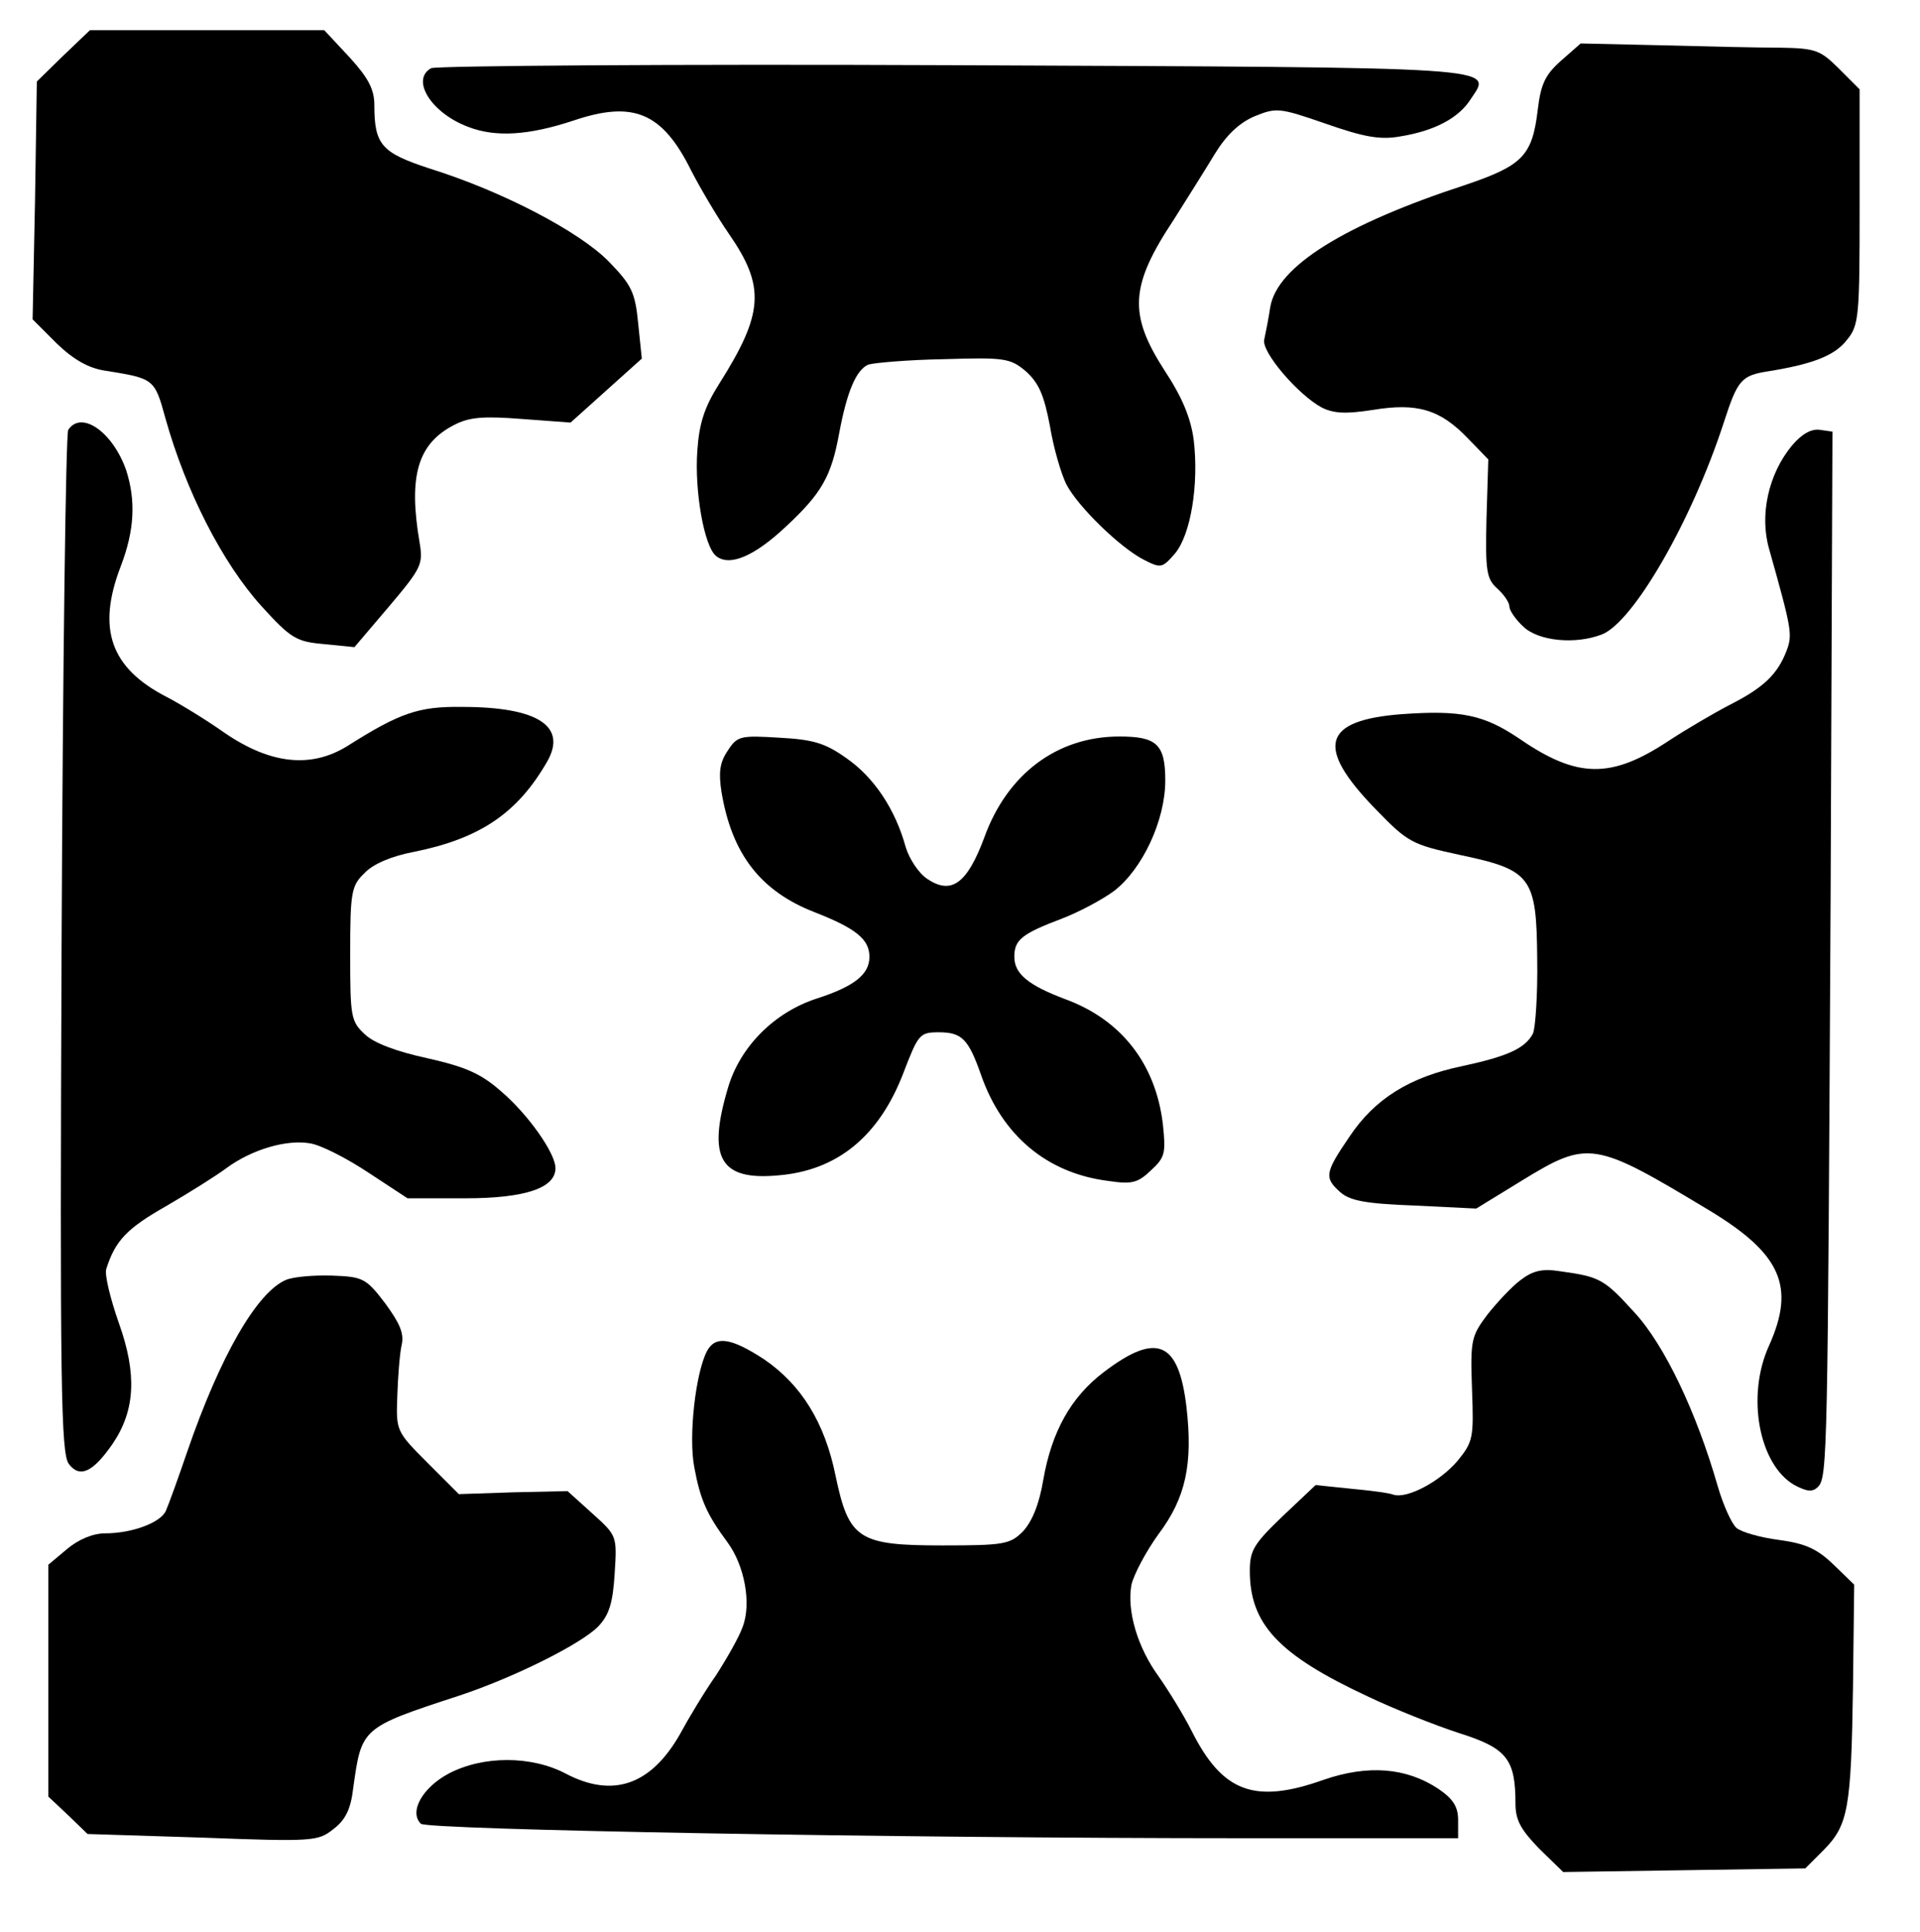 <?xml version="1.0" standalone="no"?>
<!DOCTYPE svg PUBLIC "-//W3C//DTD SVG 20010904//EN"
 "http://www.w3.org/TR/2001/REC-SVG-20010904/DTD/svg10.dtd">
<svg version="1.0" xmlns="http://www.w3.org/2000/svg"
 width="318pt" height="320pt" viewBox="0 0 318 320"
 preserveAspectRatio="xMidYMid meet">

<g transform="translate(0,320) scale(0.1,-0.1)"
fill="#000000" stroke="none">
<path d="M105 3108 l-44 -43 -3 -197 -4 -197 40 -40 c28 -27 53 -41 80 -45 81
-13 82 -13 100 -79 34 -121 94 -239 159 -311 49 -54 58 -59 104 -63 l50 -5 57
67 c54 64 57 70 51 106 -19 111 -3 164 57 195 25 13 48 15 112 10 l81 -6 59
53 59 53 -6 58 c-5 52 -11 64 -49 103 -48 49 -175 116 -297 154 -79 26 -91 39
-91 105 0 26 -10 45 -41 79 l-42 45 -194 0 -194 0 -44 -42z"/>
<path d="M2585 3099 c-26 -23 -33 -39 -38 -80 -9 -77 -25 -93 -119 -125 -202
-66 -312 -135 -324 -202 -3 -20 -8 -45 -10 -54 -6 -20 56 -92 95 -113 20 -10
40 -11 85 -4 73 12 111 1 157 -47 l34 -35 -3 -98 c-2 -87 0 -100 18 -116 11
-10 20 -23 20 -30 0 -6 10 -21 23 -33 25 -24 86 -30 130 -13 52 20 149 188
202 351 23 71 29 78 74 85 74 12 110 26 130 52 20 24 21 39 21 220 l0 195 -34
34 c-31 31 -39 34 -97 35 -35 0 -124 2 -198 4 l-133 3 -33 -29z"/>
<path d="M714 3087 c-34 -19 0 -74 61 -97 46 -18 101 -14 174 10 100 34 148
14 196 -83 15 -29 42 -75 62 -104 61 -88 58 -132 -16 -249 -24 -38 -33 -65
-36 -110 -5 -66 11 -159 31 -175 22 -18 63 -1 116 49 59 55 75 83 88 155 13
69 28 104 48 113 10 3 66 8 125 9 100 3 110 2 136 -20 21 -19 30 -38 40 -91 6
-37 19 -80 27 -96 19 -37 89 -105 128 -125 29 -15 31 -14 52 10 26 31 40 114
31 189 -5 36 -19 70 -48 114 -60 93 -58 140 15 250 22 35 53 84 68 109 19 31
40 51 65 62 37 15 41 15 119 -12 63 -22 90 -27 123 -21 56 9 97 30 117 62 36
54 64 52 -859 56 -467 2 -855 -1 -863 -5z"/>
<path d="M113 2488 c-4 -7 -9 -391 -11 -853 -3 -731 -1 -843 12 -860 18 -24
40 -14 73 34 37 55 40 115 10 199 -14 40 -24 80 -21 90 15 47 34 67 99 104 38
22 84 51 100 63 42 31 100 48 139 41 18 -3 61 -25 97 -49 l64 -42 95 0 c100 0
150 17 150 50 0 25 -46 90 -91 128 -33 29 -59 40 -121 54 -51 11 -88 25 -103
39 -24 22 -25 29 -25 134 0 103 2 113 24 134 14 15 45 28 82 35 109 22 171 64
220 149 34 59 -15 91 -141 91 -72 1 -103 -10 -190 -65 -60 -37 -127 -30 -203
22 -31 22 -74 48 -95 59 -94 48 -117 113 -77 217 23 60 25 109 9 159 -22 63
-74 100 -96 67z"/>
<path d="M2968 2462 c-39 -47 -54 -115 -38 -171 38 -135 39 -142 29 -169 -15
-39 -38 -61 -93 -89 -27 -14 -73 -41 -102 -60 -95 -63 -151 -63 -247 3 -59 40
-97 48 -195 41 -132 -10 -144 -54 -44 -157 54 -56 61 -59 139 -76 119 -25 128
-36 129 -172 1 -59 -3 -115 -7 -124 -13 -25 -43 -38 -117 -54 -87 -18 -145
-54 -187 -117 -41 -60 -42 -68 -15 -92 16 -14 42 -19 123 -22 l102 -5 75 46
c111 68 120 66 311 -49 119 -72 143 -126 99 -224 -38 -83 -17 -197 42 -231 21
-11 30 -12 39 -3 16 16 16 52 21 988 l3 760 -21 3 c-14 2 -30 -7 -46 -26z"/>
<path d="M1205 1956 c-13 -19 -15 -36 -10 -68 17 -102 64 -164 154 -199 69
-27 91 -45 91 -74 0 -29 -25 -49 -87 -69 -71 -23 -127 -80 -147 -147 -35 -117
-14 -155 83 -146 98 8 167 65 207 169 25 65 27 68 59 68 38 0 49 -11 70 -71
35 -100 109 -162 209 -175 40 -6 50 -4 72 17 24 22 25 29 20 77 -12 100 -69
173 -162 207 -61 23 -84 42 -84 70 0 28 12 38 78 63 29 11 68 32 87 46 47 36
85 117 85 183 0 60 -14 73 -76 73 -103 0 -186 -62 -224 -168 -28 -75 -54 -95
-94 -68 -14 9 -30 33 -36 53 -17 62 -52 115 -98 147 -35 25 -55 31 -111 34
-65 4 -70 3 -86 -22z"/>
<path d="M2519 1080 c-15 -11 -39 -37 -55 -57 -27 -36 -29 -42 -26 -124 3 -81
2 -87 -24 -119 -29 -34 -83 -63 -106 -56 -7 3 -39 7 -71 10 l-58 6 -54 -51
c-48 -46 -55 -57 -55 -91 0 -88 47 -139 195 -208 44 -21 112 -48 152 -61 79
-25 93 -43 93 -117 0 -27 9 -43 39 -74 l40 -39 200 3 201 3 31 31 c40 41 45
68 48 269 l2 170 -34 33 c-27 26 -46 35 -90 41 -31 4 -63 13 -71 20 -8 7 -22
38 -31 69 -35 122 -88 234 -138 288 -50 55 -57 59 -122 68 -31 5 -46 1 -66
-14z"/>
<path d="M474 1080 c-48 -20 -109 -125 -164 -285 -15 -44 -31 -88 -35 -97 -8
-20 -56 -38 -101 -38 -20 0 -44 -10 -63 -26 l-31 -26 0 -192 0 -192 33 -31 32
-31 190 -6 c184 -7 192 -6 217 14 20 15 29 33 33 68 14 100 13 100 175 153 91
30 203 86 231 115 18 19 24 39 27 87 4 63 4 63 -37 100 l-41 37 -90 -2 -90 -3
-52 52 c-52 52 -52 53 -50 110 1 32 4 70 7 84 5 20 -3 37 -27 70 -32 42 -37
44 -88 46 -30 1 -64 -2 -76 -7z"/>
<path d="M1171 962 c-19 -36 -31 -142 -21 -193 10 -54 21 -78 55 -124 28 -38
40 -101 25 -140 -6 -17 -26 -52 -44 -80 -19 -27 -46 -72 -60 -98 -48 -84 -111
-106 -189 -65 -57 30 -137 30 -194 0 -43 -23 -66 -63 -46 -83 10 -10 780 -24
1363 -24 l355 0 0 30 c0 22 -8 35 -33 52 -53 35 -116 40 -189 15 -115 -41
-168 -21 -219 80 -14 28 -39 68 -55 91 -35 48 -53 109 -45 152 4 17 24 55 45
84 45 60 57 116 46 211 -13 108 -49 124 -137 57 -54 -41 -86 -98 -100 -178 -7
-42 -19 -70 -34 -86 -21 -21 -31 -23 -133 -23 -139 0 -155 10 -177 115 -18 89
-57 151 -118 193 -55 36 -81 40 -95 14z"/>
</g>
</svg>
